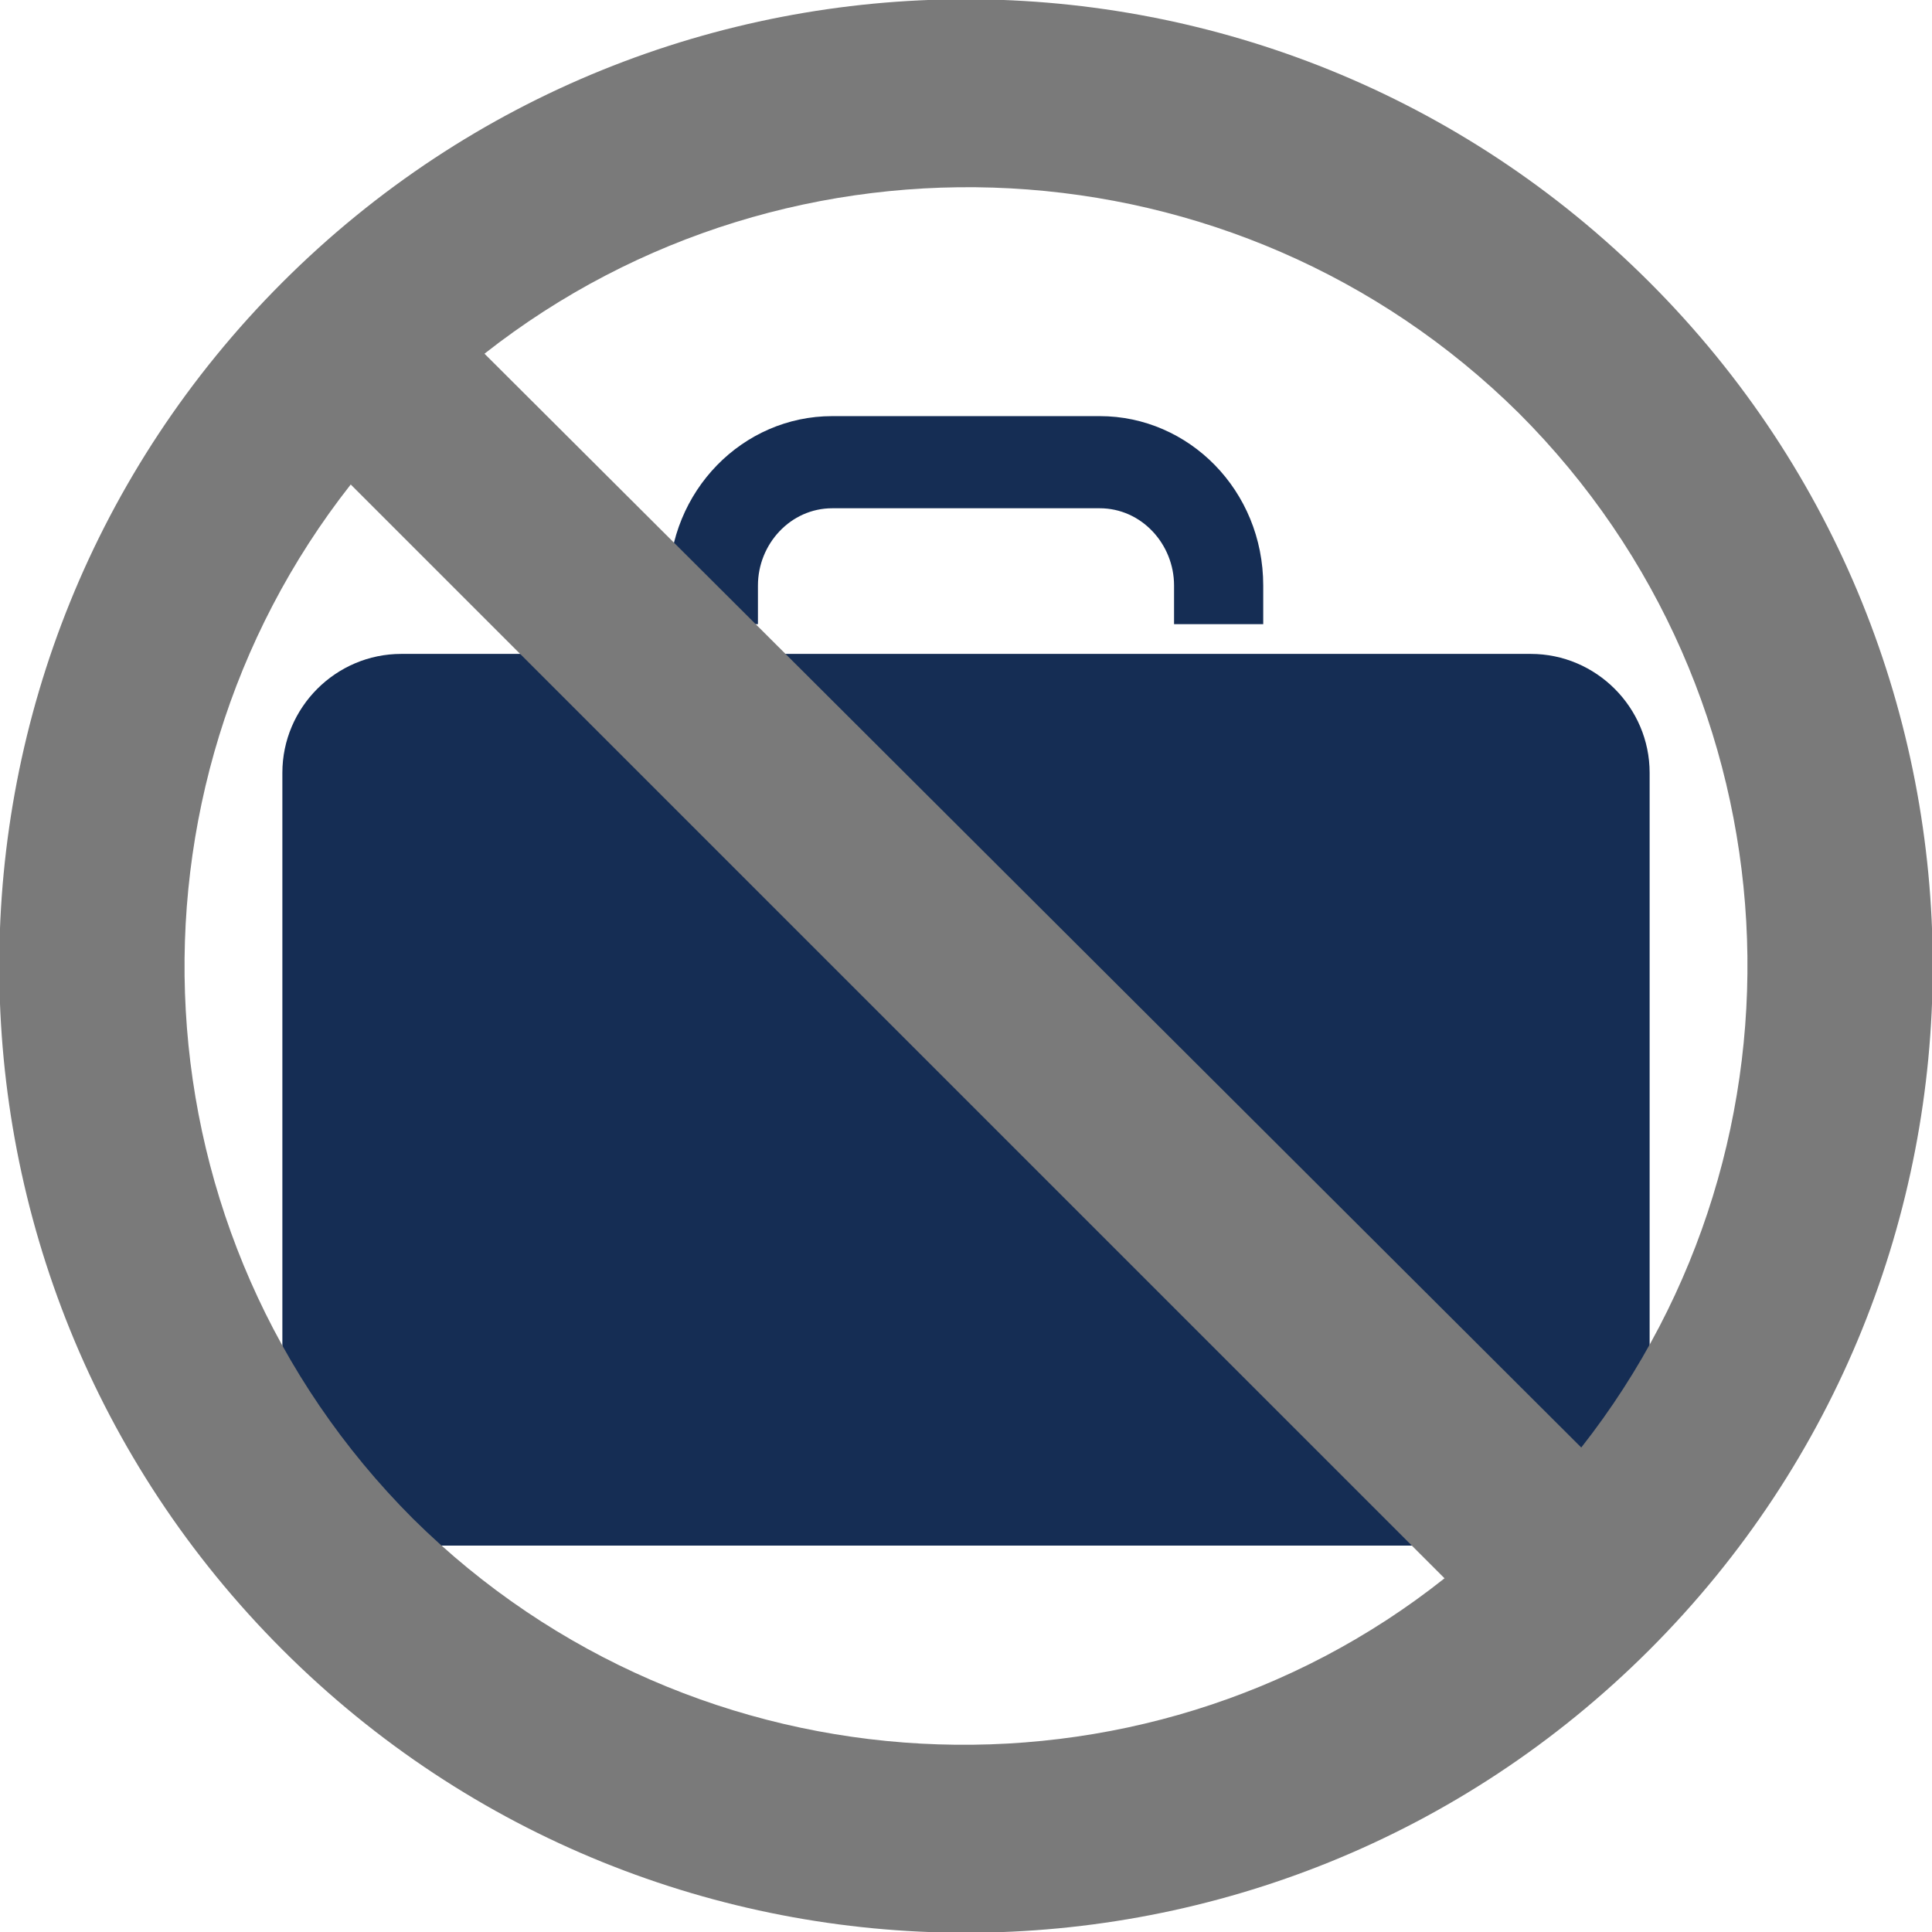 <svg version="1.1" xmlns="http://www.w3.org/2000/svg" xmlns:xlink="http://www.w3.org/1999/xlink" x="0px" y="0px"
	 viewBox="0 0 65 65" style="enable-background:new 0 0 65 65;" xml:space="preserve">
<style type="text/css">
	.st0{fill:#152D54;}
	.st1{fill:#7A7A7A;}
	.st2{fill:#FFFFFF;}
</style>
<g id="baggage">
	<g>
		<path class="st0" d="M51.5,52h-38c-2.2,0-4-1.8-4-4V26c0-2.2,1.8-4,4-4h38c2.2,0,4,1.8,4,4v22C55.5,50.2,53.7,52,51.5,52z"/>
	</g>
	<g>
		<path class="st0" d="M25.5,19.7c0-1.4,1.1-2.6,2.5-2.6h9c1.4,0,2.5,1.2,2.5,2.6V21h3v-1.3c0-3.2-2.5-5.7-5.5-5.7h-9
			c-3,0-5.5,2.5-5.5,5.7V21h3V19.7z"/>
	</g>
</g>
<g id="no">
	<path class="st1" d="M55.5,9.5c-12.7-12.7-33.3-12.7-46,0c-12.7,12.7-12.7,33.3,0,46c12.7,12.7,33.3,12.7,46,0
		C68.2,42.8,68.2,22.2,55.5,9.5z M51.1,13.9c9.5,9.5,10.2,24.5,2.1,34.8L16.3,11.9C26.6,3.8,41.6,4.5,51.1,13.9z M13.9,51.1
		c-9.5-9.5-10.2-24.5-2.1-34.8l36.8,36.8C38.4,61.2,23.4,60.5,13.9,51.1z"/>
</g>
</svg>
